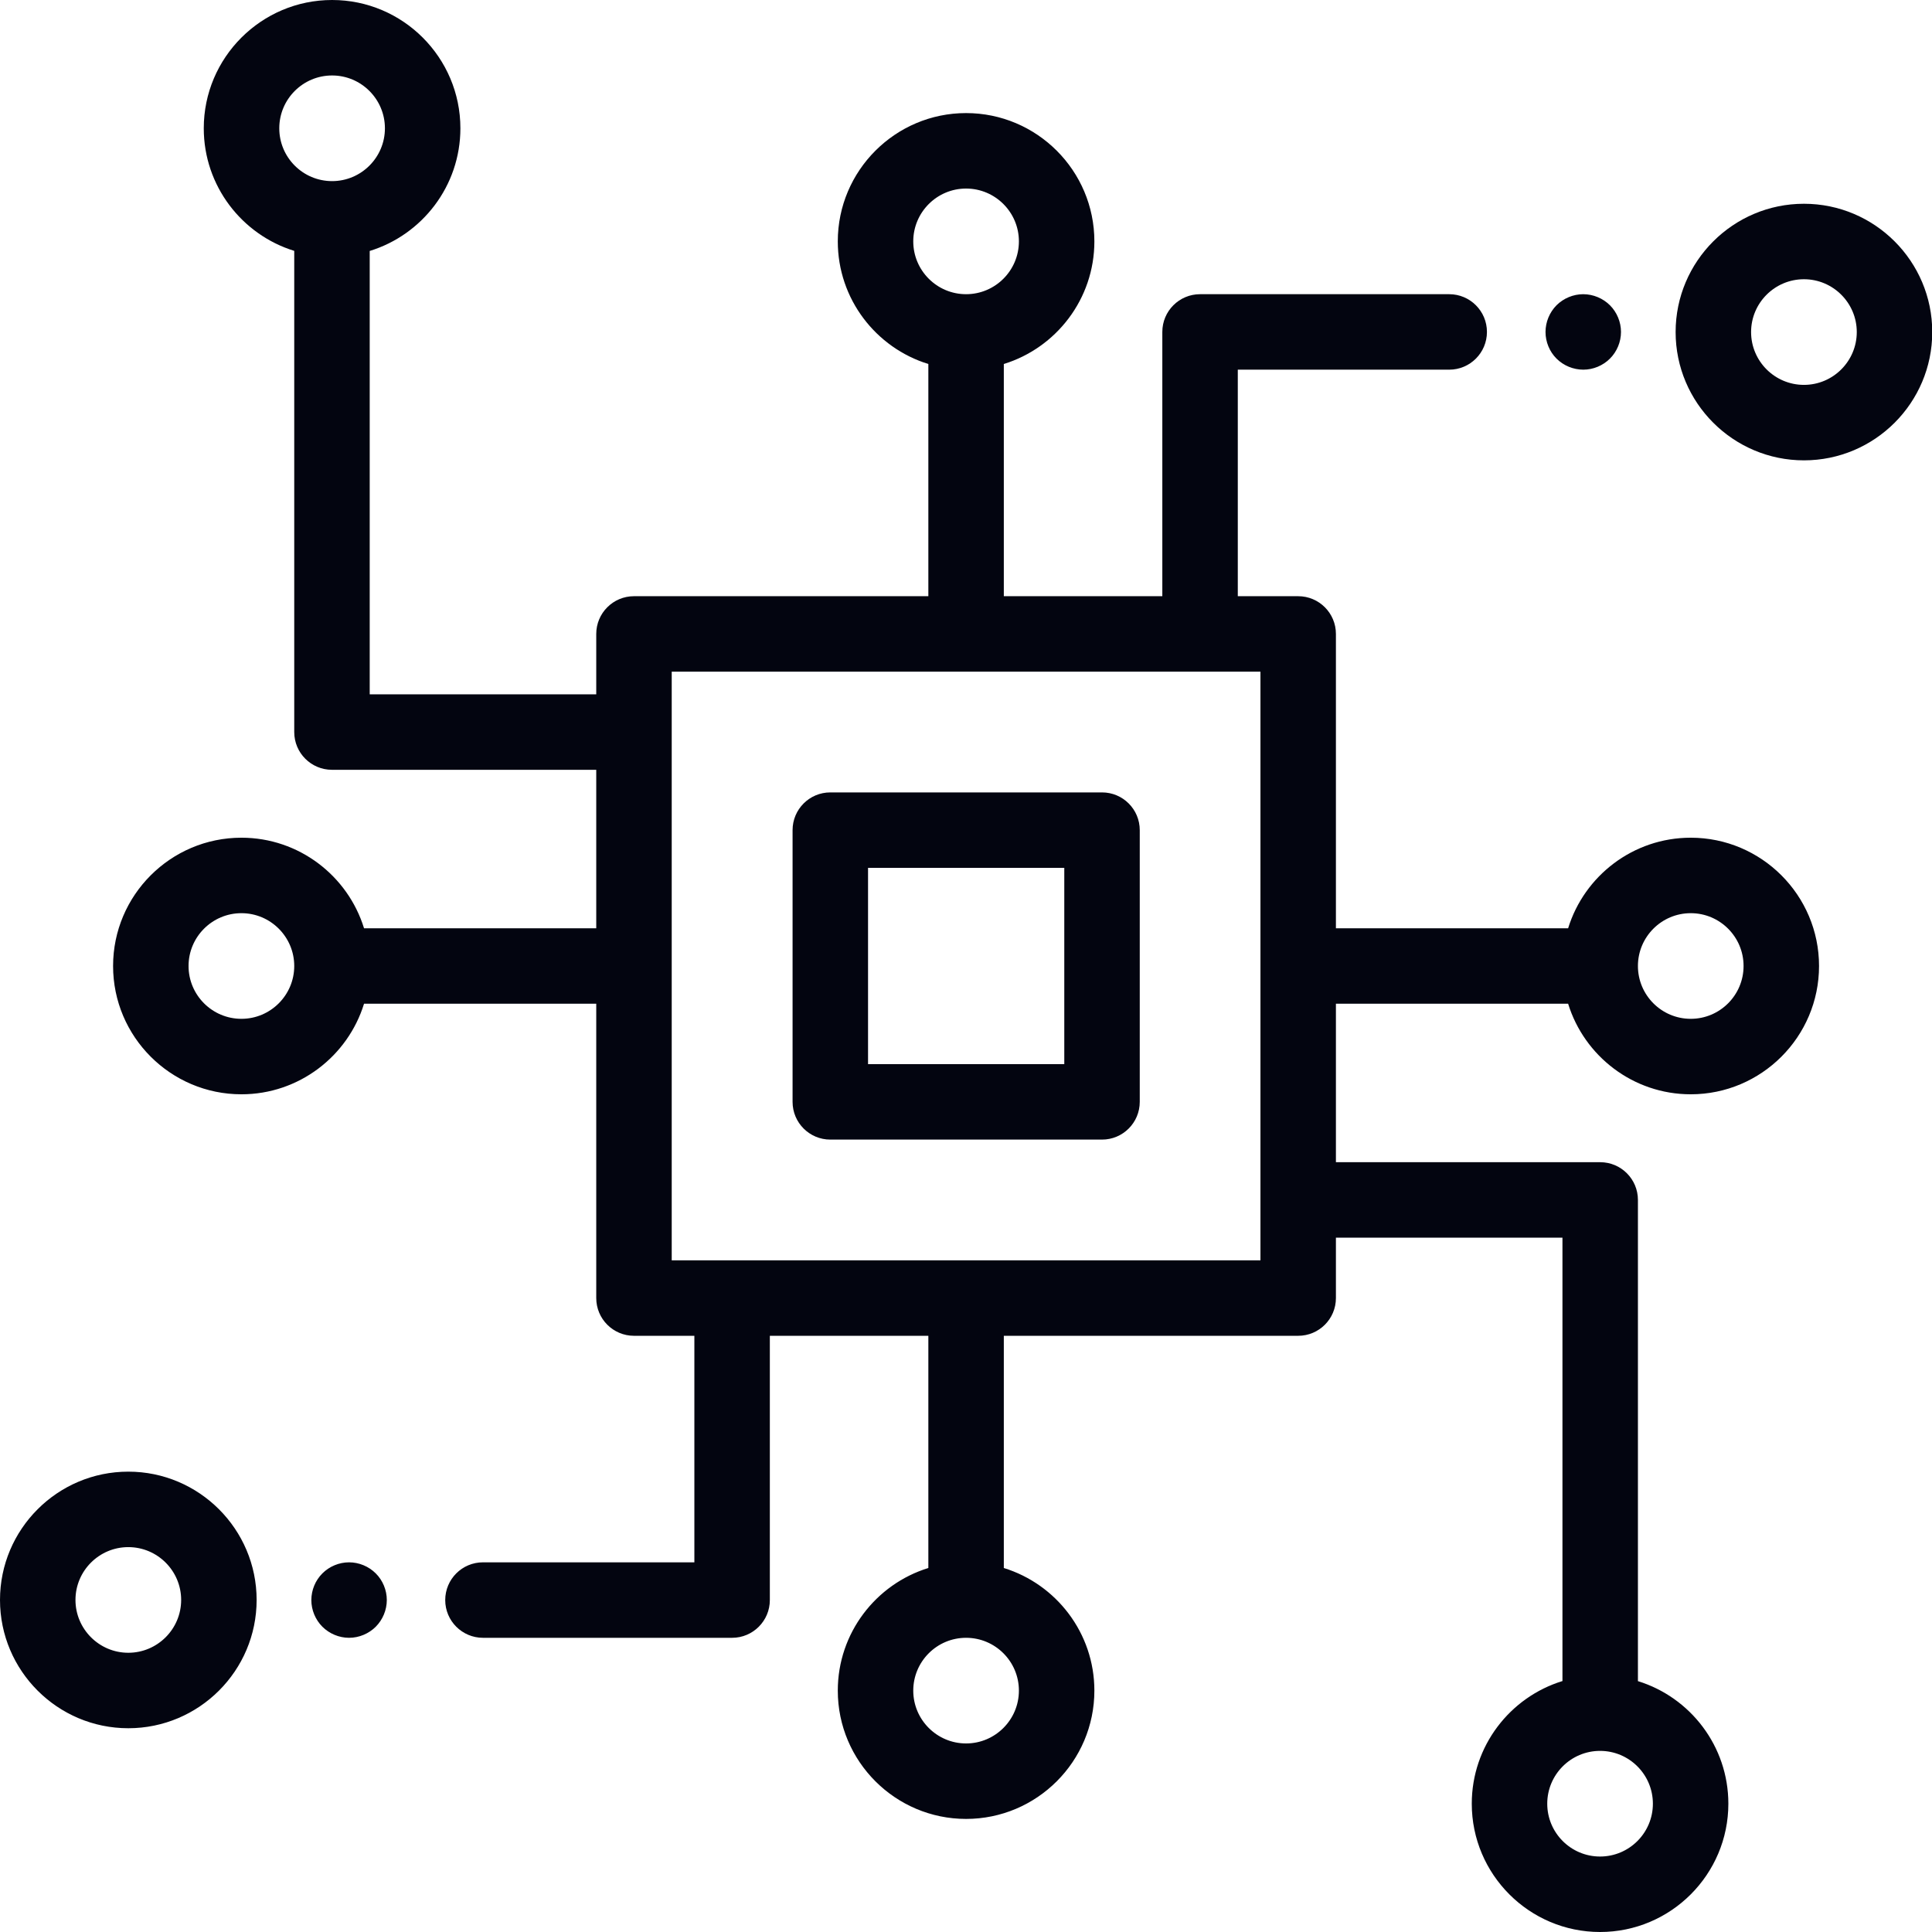 <svg width="47" height="47" viewBox="0 0 47 47" fill="none" xmlns="http://www.w3.org/2000/svg">
<path d="M26.809 19.277H20.199C19.692 19.277 19.281 19.688 19.281 20.195V26.805C19.281 27.312 19.692 27.723 20.199 27.723H26.809C27.316 27.723 27.727 27.312 27.727 26.805V20.195C27.727 19.688 27.316 19.277 26.809 19.277ZM25.891 25.887H21.117V21.113H25.891V25.887ZM43.885 4.957C42.164 4.957 40.763 6.357 40.763 8.078C40.763 9.799 42.164 11.199 43.885 11.199C45.606 11.199 47.006 9.799 47.006 8.078C47.006 6.357 45.606 4.957 43.885 4.957ZM43.885 9.363C43.176 9.363 42.599 8.787 42.599 8.078C42.599 7.369 43.176 6.793 43.885 6.793C44.593 6.793 45.17 7.369 45.17 8.078C45.17 8.787 44.593 9.363 43.885 9.363ZM39.165 7.426C38.992 7.255 38.759 7.158 38.516 7.157C38.274 7.157 38.037 7.256 37.866 7.426C37.695 7.599 37.599 7.832 37.598 8.075C37.598 8.317 37.695 8.554 37.866 8.724C38.039 8.896 38.273 8.992 38.516 8.993C38.758 8.993 38.994 8.895 39.165 8.724C39.336 8.554 39.434 8.317 39.434 8.075C39.434 7.834 39.336 7.597 39.165 7.426Z" fill="#030510"/>
<path d="M38.148 24.418C38.541 25.692 39.73 26.621 41.131 26.621C42.852 26.621 44.252 25.221 44.252 23.5C44.252 21.779 42.852 20.379 41.131 20.379C39.729 20.379 38.541 21.308 38.148 22.582H32.499V15.422C32.499 14.915 32.088 14.504 31.581 14.504H30.112V8.993H35.255C35.762 8.993 36.173 8.582 36.173 8.075C36.173 7.568 35.762 7.157 35.255 7.157H29.194C28.687 7.157 28.276 7.568 28.276 8.075V14.504H24.42V8.855C25.694 8.462 26.623 7.274 26.623 5.872C26.623 4.151 25.223 2.751 23.502 2.751C21.781 2.751 20.381 4.151 20.381 5.872C20.381 7.274 21.309 8.462 22.584 8.855V14.504H15.423C14.916 14.504 14.505 14.915 14.505 15.422V16.891H8.994V6.105C10.27 5.713 11.2 4.524 11.2 3.121C11.2 1.4 9.8 0 8.079 0C6.358 0 4.957 1.4 4.957 3.121C4.957 4.522 5.885 5.71 7.158 6.103V17.809C7.158 18.316 7.569 18.727 8.076 18.727H14.505V22.582H8.856C8.463 21.308 7.274 20.379 5.873 20.379C4.151 20.379 2.751 21.779 2.751 23.5C2.751 25.221 4.151 26.621 5.873 26.621C7.274 26.621 8.463 25.692 8.856 24.418H14.505V31.578C14.505 32.085 14.916 32.496 15.423 32.496H16.892V38.007H11.749C11.242 38.007 10.831 38.418 10.831 38.925C10.831 39.431 11.242 39.843 11.749 39.843H17.81C18.317 39.843 18.728 39.431 18.728 38.925V32.496H22.584V38.145C21.309 38.538 20.381 39.726 20.381 41.128C20.381 42.849 21.781 44.249 23.502 44.249C25.223 44.249 26.623 42.849 26.623 41.128C26.623 39.726 25.694 38.538 24.42 38.145V32.496H31.581C32.088 32.496 32.499 32.085 32.499 31.578V30.109H38.01V40.895C36.734 41.287 35.804 42.476 35.804 43.879C35.804 45.6 37.204 47 38.925 47C40.646 47 42.046 45.6 42.046 43.879C42.046 42.478 41.119 41.29 39.846 40.897V29.191C39.846 28.684 39.435 28.273 38.928 28.273H32.499V24.418H38.148ZM41.131 22.215C41.84 22.215 42.416 22.791 42.416 23.5C42.416 24.209 41.84 24.785 41.131 24.785C40.422 24.785 39.846 24.209 39.846 23.5C39.846 22.791 40.422 22.215 41.131 22.215ZM8.079 4.406C7.37 4.406 6.794 3.83 6.794 3.121C6.794 2.412 7.37 1.836 8.079 1.836C8.787 1.836 9.364 2.412 9.364 3.121C9.364 3.83 8.787 4.406 8.079 4.406ZM5.873 24.785C5.164 24.785 4.587 24.209 4.587 23.5C4.587 22.791 5.164 22.215 5.873 22.215C6.581 22.215 7.158 22.791 7.158 23.5C7.158 24.209 6.581 24.785 5.873 24.785ZM22.217 5.872C22.217 5.164 22.793 4.587 23.502 4.587C24.211 4.587 24.787 5.164 24.787 5.872C24.787 6.581 24.211 7.157 23.502 7.157C22.793 7.157 22.217 6.581 22.217 5.872ZM24.787 41.128C24.787 41.836 24.211 42.413 23.502 42.413C22.793 42.413 22.217 41.836 22.217 41.128C22.217 40.419 22.793 39.843 23.502 39.843C24.211 39.843 24.787 40.419 24.787 41.128ZM30.663 30.66H16.341V16.34H30.663V30.66ZM38.925 42.594C39.634 42.594 40.21 43.17 40.21 43.879C40.21 44.588 39.634 45.164 38.925 45.164C38.216 45.164 37.64 44.588 37.64 43.879C37.64 43.17 38.216 42.594 38.925 42.594ZM3.121 35.801C1.4 35.801 0 37.201 0 38.922C0 40.643 1.4 42.043 3.121 42.043C4.842 42.043 6.243 40.643 6.243 38.922C6.243 37.201 4.842 35.801 3.121 35.801ZM3.121 40.207C2.413 40.207 1.836 39.63 1.836 38.922C1.836 38.213 2.413 37.637 3.121 37.637C3.83 37.637 4.407 38.213 4.407 38.922C4.407 39.63 3.83 40.207 3.121 40.207ZM9.141 38.276C8.97 38.105 8.733 38.007 8.492 38.007C8.25 38.007 8.014 38.105 7.843 38.276C7.671 38.448 7.575 38.681 7.574 38.925C7.574 39.166 7.672 39.403 7.843 39.574C8.014 39.744 8.25 39.843 8.492 39.843C8.733 39.843 8.97 39.744 9.141 39.574C9.312 39.401 9.409 39.168 9.41 38.925C9.41 38.683 9.312 38.446 9.141 38.276Z" fill="#030510"/>
</svg>
